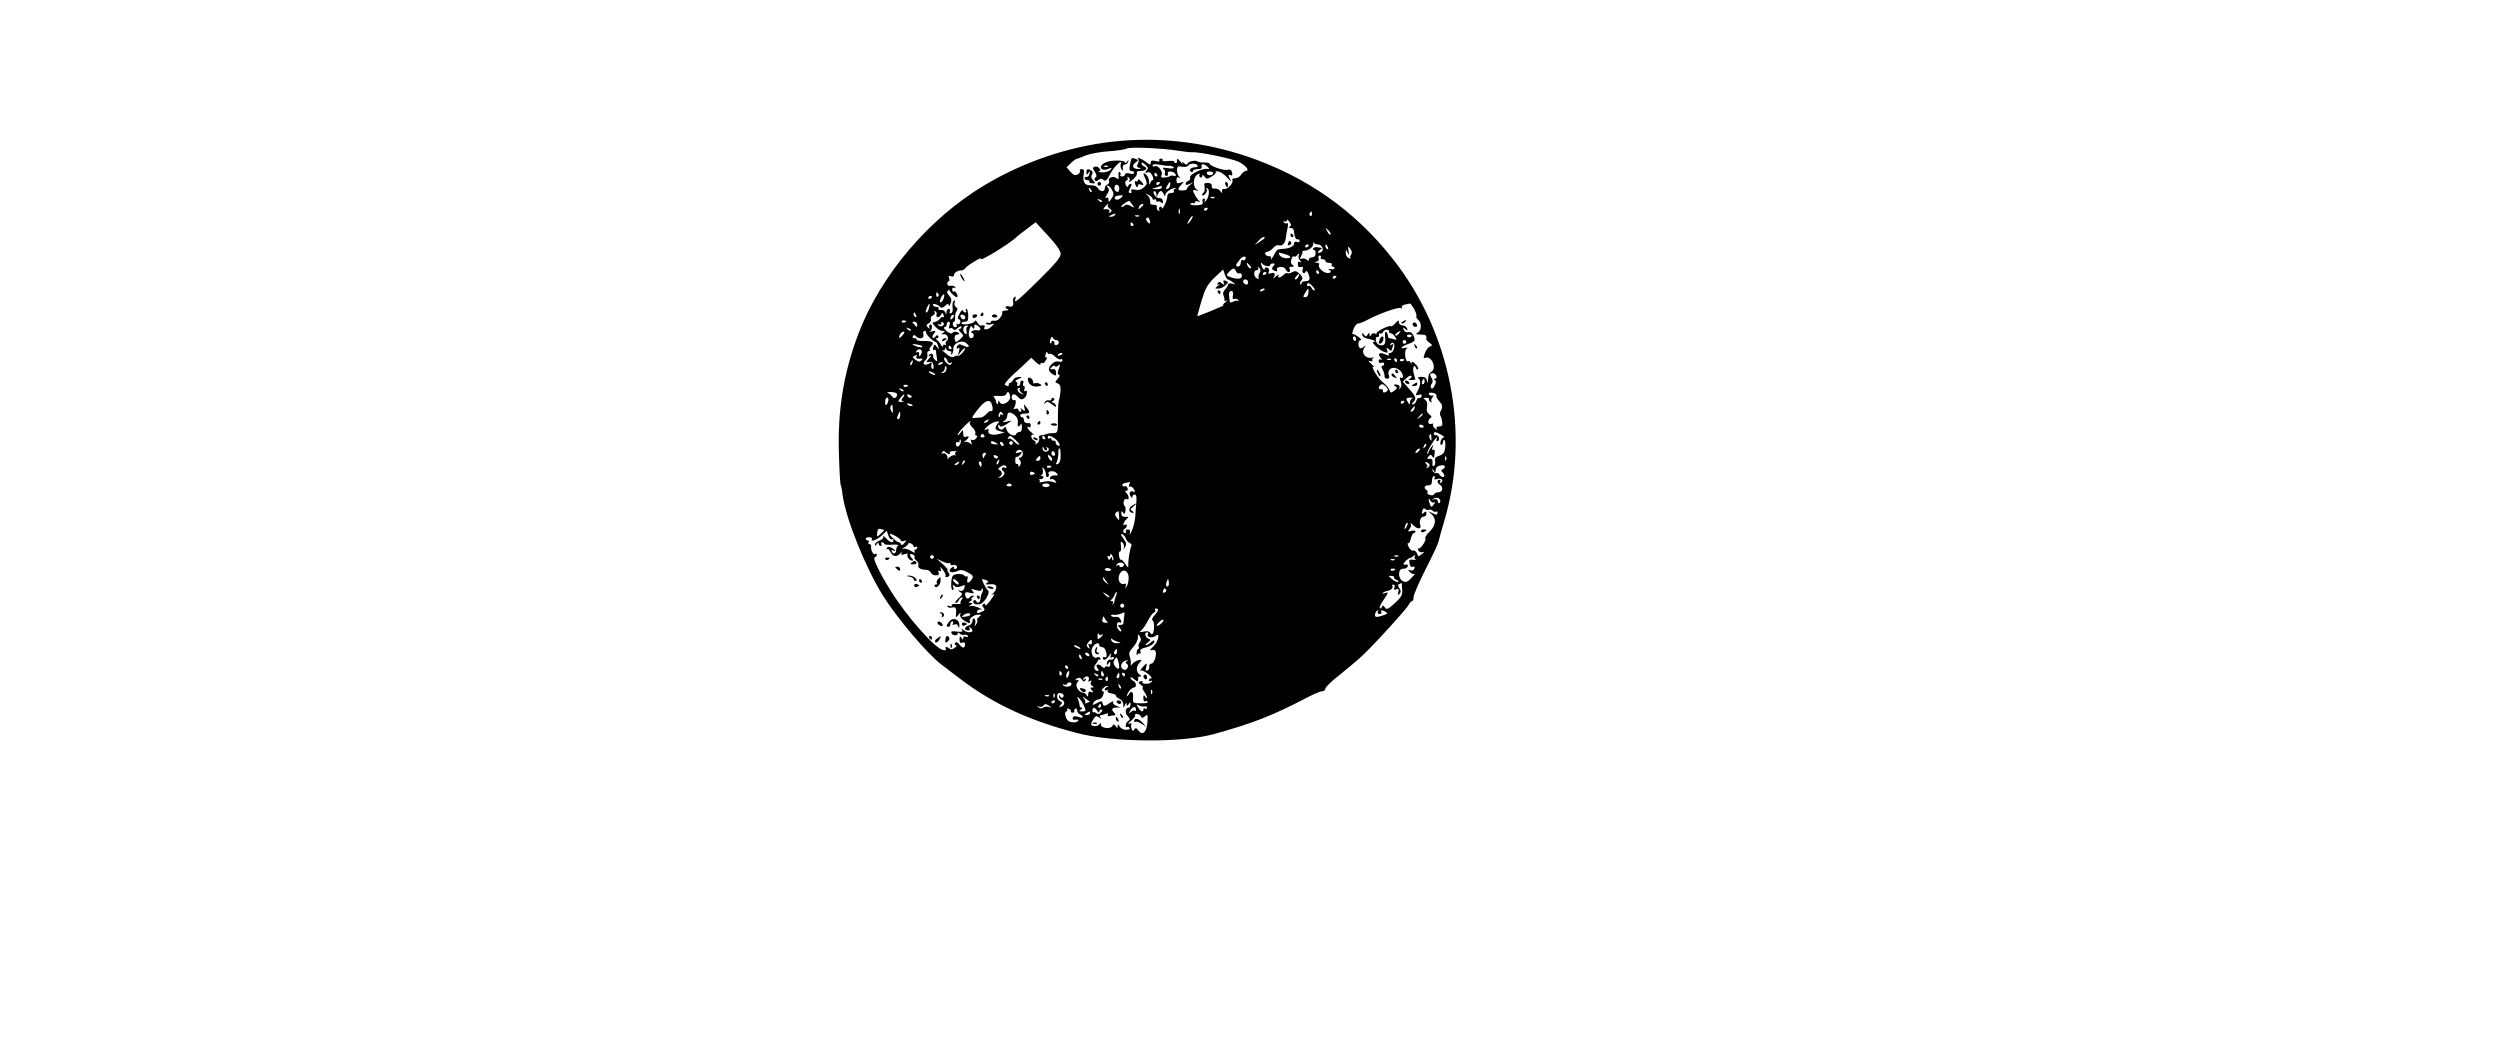<?xml version="1.0" standalone="no"?>
<!DOCTYPE svg PUBLIC "-//W3C//DTD SVG 20010904//EN"
 "http://www.w3.org/TR/2001/REC-SVG-20010904/DTD/svg10.dtd">
<svg version="1.0" xmlns="http://www.w3.org/2000/svg"
 width="1360pt" height="567pt" viewBox="0 0 1360 567"
 preserveAspectRatio="xMidYMid meet">

<g transform="translate(0,567) scale(0.1,-0.1)"
fill="#000000" stroke="none">
<path d="M6050 4899 c-240 -27 -483 -110 -695 -237 -303 -181 -564 -489 -685
-807 -81 -212 -115 -423 -106 -663 2 -83 7 -155 9 -160 3 -4 8 -29 11 -57 19
-131 123 -390 219 -545 75 -120 243 -319 318 -375 14 -11 60 -46 101 -77 182
-138 376 -228 638 -296 194 -51 570 -54 745 -5 207 57 316 99 511 201 34 18
69 32 78 32 9 0 16 6 16 14 0 8 37 44 83 79 45 36 100 83 122 104 69 65 240
254 249 274 5 10 13 19 18 19 4 0 8 10 8 23 0 12 30 81 66 152 37 72 68 139
70 150 2 11 15 58 29 105 146 483 38 1033 -281 1435 -207 262 -471 446 -790
554 -239 80 -490 108 -734 80z m360 -49 c30 -5 64 -9 75 -8 40 2 215 -34 253
-52 39 -19 63 -50 39 -50 -7 0 -18 -9 -25 -20 -7 -11 -21 -20 -33 -20 -11 0
-18 -4 -15 -8 9 -14 -24 -53 -42 -50 -11 2 -16 -3 -14 -12 2 -13 0 -12 -10 1
-7 9 -21 15 -31 13 -11 -1 -17 3 -15 13 2 10 -5 17 -20 18 -20 1 -23 -2 -19
-22 2 -13 0 -26 -4 -29 -5 -3 -9 -10 -9 -15 0 -6 7 -3 16 5 8 9 12 21 8 27 -5
8 -3 9 5 4 14 -8 7 -53 -11 -70 -8 -7 -9 -6 -4 3 4 6 2 12 -5 12 -6 0 -9 -8
-7 -17 4 -15 -2 -18 -34 -20 -21 0 -35 3 -32 8 3 5 10 7 15 4 5 -4 9 -2 9 4 0
6 8 8 18 5 10 -4 13 -3 6 3 -11 8 -34 47 -34 57 0 3 8 3 18 0 14 -5 15 -4 2 5
-22 15 -20 66 3 81 10 6 16 7 13 1 -4 -5 -2 -12 4 -16 5 -3 10 0 10 7 1 9 4 8
13 -3 11 -14 14 -14 39 1 16 9 25 20 21 24 -4 3 3 5 15 3 12 -2 33 -16 48 -33
22 -25 24 -26 14 -5 -10 20 -10 23 3 18 11 -4 13 0 9 15 -3 14 -11 18 -25 14
-21 -5 -97 21 -97 34 0 4 -12 6 -27 6 -16 -1 -33 2 -39 6 -13 9 -54 -1 -54
-14 0 -6 -8 -4 -17 3 -14 12 -16 12 -9 -1 4 -8 -1 -4 -12 10 -15 18 -20 20
-19 8 1 -9 -2 -16 -8 -15 -5 1 -9 5 -8 9 1 3 -13 4 -33 2 -19 -2 -33 -1 -30 4
3 5 -1 9 -9 9 -8 0 -11 -5 -8 -10 4 -6 -4 -7 -21 -3 -20 5 -26 3 -26 -10 0
-13 -4 -12 -26 5 -24 19 -57 30 -41 15 3 -4 2 -15 -3 -25 -8 -13 -6 -19 8 -22
13 -4 12 -5 -5 -6 -30 -1 -39 17 -17 34 18 13 18 14 1 21 -22 8 -23 7 -30 -33
-5 -25 -3 -33 8 -33 8 0 15 -5 15 -10 0 -6 -11 -8 -25 -4 -15 4 -25 2 -25 -5
0 -6 -7 -11 -16 -11 -8 0 -13 4 -9 9 3 5 1 12 -4 15 -5 4 -8 -5 -6 -19 2 -20
0 -23 -11 -14 -18 14 -48 3 -41 -15 3 -8 -1 -17 -9 -20 -8 -3 -14 -12 -14 -21
0 -20 -27 -19 -38 2 -6 10 -21 16 -40 15 -33 -1 -44 19 -36 64 3 17 0 24 -11
24 -9 0 -14 -4 -10 -9 3 -6 -3 -14 -12 -20 -14 -7 -23 -4 -40 15 l-21 24 23
22 c13 13 28 23 32 24 4 0 26 8 48 18 22 9 78 20 125 23 47 3 92 10 100 15 17
10 196 2 280 -12z m-173 -108 c-10 -13 -9 -15 4 -10 11 4 20 -1 28 -18 6 -13
6 -24 2 -24 -5 0 -12 -8 -14 -17 -3 -12 -5 -9 -6 8 0 15 -8 32 -16 39 -18 15
-19 9 -3 -25 10 -22 8 -28 -9 -44 -14 -13 -29 -17 -48 -13 -19 3 -26 1 -21 -7
4 -6 2 -11 -3 -11 -14 0 -14 6 -1 31 7 11 7 19 1 19 -5 0 -11 -6 -14 -12 -3
-9 -7 -6 -13 6 -5 13 -3 21 4 24 7 2 9 9 6 14 -4 7 -2 8 5 4 6 -4 9 -12 6 -17
-11 -16 4 -10 25 11 12 12 18 25 15 30 -4 6 5 10 19 10 29 0 43 15 21 24 -8 3
-15 11 -15 17 0 7 8 5 20 -6 16 -15 18 -21 7 -33z m125 26 c10 0 20 -4 23 -9
4 -5 -9 -7 -32 -4 -25 4 -33 3 -24 -4 8 -5 11 -15 8 -23 -3 -8 1 -15 8 -15 7
0 11 6 8 13 -3 8 3 12 16 11 11 -1 23 -8 26 -15 3 -9 0 -12 -9 -9 -8 3 -17 3
-21 -1 -3 -3 -17 -7 -30 -8 -19 -1 -22 2 -16 14 10 18 -22 58 -38 47 -6 -3
-11 -1 -11 5 0 7 12 9 38 4 20 -4 45 -7 54 -6z m153 2 c3 -5 -3 -10 -14 -10
-23 0 -36 -16 -21 -25 5 -3 10 -1 10 4 0 6 12 11 26 11 18 0 24 4 21 13 -7 18
15 17 32 0 11 -12 11 -14 0 -12 -29 5 -101 -31 -95 -47 3 -7 -2 -15 -10 -18
-8 -3 -14 -10 -14 -16 0 -8 7 -7 23 0 22 11 22 11 2 -5 -11 -9 -19 -19 -18
-23 1 -4 -10 -8 -23 -8 -28 -2 -31 8 -7 32 16 16 16 16 -5 10 -18 -6 -22 -3
-22 14 0 14 4 19 13 14 9 -6 9 -5 0 7 -7 8 -11 25 -10 36 1 18 6 21 28 16 15
-3 30 0 33 6 9 14 43 14 51 1z m85 -41 c0 -14 -29 -17 -34 -4 -3 9 2 13 15 12
10 -1 19 -4 19 -8z m-305 -9 c3 -5 1 -10 -4 -10 -6 0 -11 5 -11 10 0 6 2 10 4
10 3 0 8 -4 11 -10z m15 -44 c0 -3 -4 -8 -10 -11 -5 -3 -10 -1 -10 4 0 6 5 11
10 11 6 0 10 -2 10 -4z m56 -13 c-2 -9 -8 -19 -15 -21 -10 -3 -10 0 -2 17 14
25 20 27 17 4z m-278 -27 c-2 -10 -7 -13 -17 -7 -8 6 -11 16 -7 27 8 21 30 4
24 -20z m-38 0 c10 -20 10 -28 -4 -47 -13 -20 -16 -21 -16 -6 0 12 -4 16 -12
10 -7 -4 -6 4 4 19 12 19 14 28 5 37 -7 7 -7 11 -1 11 6 0 16 -11 24 -24z
m270 14 c0 -5 -12 -10 -27 -9 l-28 1 25 8 c14 4 26 8 28 9 1 1 2 -3 2 -9z
m-382 -25 c-3 -3 -9 2 -12 12 -6 14 -5 15 5 6 7 -7 10 -15 7 -18z m454 18 c-6
-2 -10 -9 -6 -14 3 -5 -4 -9 -15 -9 -14 0 -21 -6 -21 -19 0 -10 -7 -32 -15
-47 -8 -16 -15 -23 -15 -16 0 7 -5 10 -10 7 -6 -4 -7 -11 -4 -17 5 -7 2 -8 -5
-4 -7 5 -10 14 -8 20 3 8 -4 12 -17 12 -15 -1 -21 5 -19 18 1 11 -6 26 -15 34
-15 11 -14 12 6 2 12 -6 22 -15 22 -21 0 -6 5 -7 10 -4 6 3 10 1 10 -6 0 -7 3
-9 7 -6 3 4 12 2 19 -4 9 -7 12 -6 10 8 -2 10 -10 17 -19 15 -9 -1 -21 7 -27
18 -7 13 -7 20 0 20 5 0 10 -8 11 -17 0 -17 1 -17 8 0 4 10 11 18 16 18 5 0
12 -8 16 -18 6 -13 8 -14 8 -3 1 14 34 37 56 38 6 0 4 -2 -3 -5z m-294 -50
c-9 -8 -21 -12 -27 -8 -16 9 -6 20 20 22 20 2 21 1 7 -14z m509 1 c-3 -3 -12
-4 -19 -1 -8 3 -5 6 6 6 11 1 17 -2 13 -5z m-612 -22 c-3 -3 -11 0 -18 7 -9
10 -8 11 6 5 10 -3 15 -9 12 -12z m165 -16 c14 -18 14 -19 -8 -7 -18 10 -27
10 -38 0 -8 -6 -14 -7 -14 -2 0 8 44 36 45 29 1 0 7 -10 15 -20z m-133 -3 c-4
-3 1 -11 10 -18 13 -9 13 -14 3 -20 -9 -5 -11 -4 -6 3 7 11 -6 17 -28 13 -5
-1 -4 5 4 13 7 9 15 16 18 16 3 0 2 -3 -1 -7z m193 3 c0 -2 -7 -9 -15 -16 -13
-11 -14 -10 -9 4 5 14 24 23 24 12z m197 -48 c-3 -7 -5 -2 -5 12 0 14 2 19 5
13 2 -7 2 -19 0 -25z m153 28 c0 -3 -4 -8 -10 -11 -5 -3 -10 -1 -10 4 0 6 5
11 10 11 6 0 10 -2 10 -4z m567 -31 c0 -8 -4 -12 -9 -9 -5 3 -6 10 -3 15 9 13
12 11 12 -6z m-1072 -5 c-3 -5 -14 -10 -23 -9 -14 0 -13 2 3 9 27 11 27 11 20
0z m132 -6 c-3 -3 -12 -4 -19 -1 -8 3 -5 6 6 6 11 1 17 -2 13 -5z m279 -26
c-9 -12 -16 -19 -16 -15 0 11 24 47 28 42 2 -2 -3 -14 -12 -27z m-220 -4 c2
-12 -1 -13 -12 -3 -7 6 -11 16 -8 21 7 11 17 3 20 -18z m761 -26 c-8 -5 -7 -8
4 -8 9 0 16 -6 17 -12 3 -34 11 -53 21 -50 6 1 11 -3 11 -9 0 -6 -7 -9 -15 -5
-9 3 -15 0 -15 -8 0 -16 -25 -28 -62 -30 -31 -2 -30 -1 -52 -41 -10 -16 -15
-23 -12 -14 3 11 -1 16 -11 15 -9 0 -18 5 -20 12 -3 6 2 12 10 12 7 0 22 9 32
20 10 12 24 19 30 16 20 -7 37 10 40 40 2 16 6 42 10 57 3 17 2 26 -4 23 -5
-4 -13 -1 -17 5 -4 8 -3 9 4 5 7 -4 12 -2 12 5 0 7 6 4 14 -7 11 -14 11 -21 3
-26z m-1247 -149 c0 -19 -27 -52 -118 -142 -116 -114 -140 -134 -128 -101 3 9
2 12 -4 9 -6 -4 -10 -12 -9 -18 4 -30 -2 -39 -21 -34 -22 6 -28 -8 -7 -16 6
-3 2 -6 -11 -6 -12 -1 -21 -4 -20 -8 5 -19 -23 -52 -42 -48 -11 2 -20 -1 -20
-7 0 -5 -7 -7 -16 -4 -9 3 -12 2 -9 -5 4 -5 16 -7 27 -3 19 6 20 5 1 -13 -17
-19 -49 -20 -37 -2 5 8 -3 11 -23 8 -3 0 -11 7 -16 16 -7 13 -11 14 -17 5 -8
-13 -70 -21 -70 -8 0 4 9 8 19 8 15 0 19 7 18 35 -1 19 -5 35 -10 35 -4 0 -5
-4 -2 -10 3 -5 2 -10 -4 -10 -5 0 -11 5 -13 11 -2 6 -10 -2 -18 -17 -11 -20
-12 -28 -3 -31 7 -2 9 -11 6 -19 -3 -7 -10 -11 -16 -7 -6 3 -7 1 -3 -5 4 -7 1
-12 -7 -12 -7 0 -14 7 -14 15 0 8 3 15 7 15 4 0 6 10 6 23 -1 12 2 28 8 35 7
9 6 16 -4 22 -7 4 -10 15 -7 25 4 10 3 14 -4 9 -6 -3 -9 -19 -7 -35 3 -17 -1
-30 -8 -33 -8 -3 -11 1 -7 10 3 7 0 14 -6 14 -6 0 -11 -8 -12 -17 0 -16 -1
-16 -7 -2 -4 9 -15 15 -25 13 -9 -1 -15 2 -11 7 3 5 -2 9 -10 9 -8 0 -17 4
-20 9 -8 13 22 7 36 -7 9 -9 16 -8 30 5 14 13 18 13 19 2 0 -8 5 -3 10 10 7
18 5 28 -8 43 -12 14 -14 21 -5 28 7 6 10 7 7 4 -5 -7 36 -47 42 -40 7 7 -9
36 -18 30 -5 -3 -9 2 -9 11 0 10 5 13 12 9 6 -4 8 -3 4 4 -3 6 -15 9 -25 7
-10 -2 -18 3 -18 11 0 8 4 14 8 14 5 0 5 8 2 17 -5 12 -2 15 10 10 11 -4 17
-1 17 8 0 12 23 26 43 24 5 0 14 6 20 14 16 18 93 64 83 49 -13 -22 167 89
194 119 3 3 27 22 54 42 l50 38 67 -73 c46 -49 68 -81 69 -99z m395 161 c3 -5
1 -10 -4 -10 -6 0 -11 5 -11 10 0 6 2 10 4 10 3 0 8 -4 11 -10z m1073 -56 c-4
-3 -12 5 -18 18 -12 22 -12 22 6 6 10 -10 15 -20 12 -24z m-358 -18 c0 -2 -12
-12 -27 -21 l-28 -18 19 21 c17 20 36 29 36 18z m290 -36 c22 0 35 -30 18 -41
-7 -4 -15 -6 -17 -3 -3 3 1 9 9 14 8 6 13 10 10 11 -3 0 -13 2 -22 4 -10 2
-20 -1 -24 -6 -3 -5 -1 -9 5 -9 5 0 9 -9 8 -20 -1 -12 -8 -20 -19 -20 -10 0
-18 -5 -18 -12 0 -9 -3 -9 -11 -1 -6 6 -18 9 -26 6 -13 -5 -13 -2 -5 14 6 11
9 22 7 25 -2 2 5 4 16 5 23 2 47 24 43 41 -1 7 0 8 3 2 2 -5 13 -10 23 -10z
m-50 -4 c0 -3 -4 -8 -10 -11 -5 -3 -10 -1 -10 4 0 6 5 11 10 11 6 0 10 -2 10
-4z m104 -12 c3 -8 2 -12 -4 -9 -6 3 -10 10 -10 16 0 14 7 11 14 -7z m126 -39
c-5 -7 -7 -15 -3 -19 4 -4 0 -4 -10 0 -9 3 -17 16 -16 28 0 21 1 21 10 1 8
-17 9 -15 5 10 -4 27 -3 28 10 11 9 -13 10 -23 4 -31z m-352 0 c29 -10 28 -20
-2 -20 -13 0 -29 7 -35 17 -11 17 -8 17 37 3z m67 -5 c-4 -6 -1 -18 7 -27 9
-12 9 -15 1 -9 -12 6 -14 2 -12 -21 0 -5 7 -7 16 -5 11 2 14 -1 10 -12 -3 -8
-2 -18 3 -21 4 -3 10 1 13 7 3 8 9 3 15 -12 12 -30 7 -40 -19 -40 -10 0 -19
-5 -19 -12 0 -6 -3 -8 -6 -5 -4 4 -1 13 5 21 10 12 8 19 -9 36 -17 17 -24 18
-41 9 -11 -6 -23 -8 -26 -5 -3 3 -12 -1 -20 -9 -18 -18 -37 -20 -27 -2 4 6 -3
3 -17 -8 -13 -11 -18 -13 -11 -4 14 19 6 30 -16 22 -11 -5 -14 -2 -9 9 3 10 0
19 -9 22 -8 3 -14 0 -14 -7 0 -8 -4 -6 -10 3 -12 18 -14 40 -2 25 9 -13 42
-18 42 -7 0 5 7 9 15 9 11 0 12 -4 5 -11 -14 -14 -13 -23 6 -30 11 -4 15 -2
11 7 -3 8 4 14 18 15 13 1 26 -5 29 -13 3 -8 10 -15 17 -15 6 0 9 7 5 15 -3 8
-2 14 2 14 19 -3 26 2 13 10 -8 5 -11 16 -6 30 3 12 10 19 15 16 5 -3 11 -1
15 5 3 5 8 10 11 10 3 0 2 -5 -1 -10z m-291 -21 c-3 -5 -10 -7 -15 -4 -5 4 -9
-3 -9 -14 0 -12 -7 -21 -16 -21 -16 0 -12 12 14 42 15 18 37 15 26 -3z m411
11 c-3 -5 1 -10 9 -10 9 0 16 -4 16 -10 0 -5 9 -10 21 -10 11 0 17 -4 14 -10
-3 -5 -1 -10 4 -10 6 0 11 -4 11 -9 0 -5 -10 -7 -22 -5 -13 2 -17 2 -10 -2 19
-9 14 -21 -9 -19 -23 2 -52 33 -43 46 3 5 -3 10 -13 10 -16 1 -16 2 -1 6 10 2
15 10 11 19 -3 8 0 14 7 14 6 0 8 -4 5 -10z m-385 -45 c7 -9 8 -15 2 -15 -5 0
-12 7 -16 15 -3 8 -4 15 -2 15 2 0 9 -7 16 -15z m51 -43 c-6 -10 -7 -22 -3
-26 3 -4 0 -4 -9 -1 -20 7 -22 45 -3 45 9 0 12 5 8 13 -5 9 -4 9 5 1 10 -9 10
-17 2 -32z m-127 12 c3 -9 12 -14 19 -11 7 3 13 -3 13 -14 0 -19 -29 -20 -69
-4 -17 7 -17 9 -1 26 21 23 30 24 38 3z m-45 -44 c4 0 16 -7 27 -15 18 -14 18
-14 -3 -8 -13 3 -23 1 -23 -5 0 -6 -7 -18 -16 -27 -10 -10 -13 -22 -8 -33 4
-9 6 -21 5 -25 -1 -5 4 -6 11 -2 7 4 4 -1 -6 -9 -11 -9 -16 -16 -10 -17 7 0
-134 -59 -143 -59 -1 0 10 37 23 83 21 69 32 89 71 127 l47 44 9 -27 c5 -15
12 -27 16 -27z m496 40 c3 -5 1 -10 -4 -10 -6 0 -11 5 -11 10 0 6 2 10 4 10 3
0 8 -4 11 -10z m-285 -4 c0 -3 -4 -8 -10 -11 -5 -3 -10 -1 -10 4 0 6 5 11 10
11 6 0 10 -2 10 -4z m174 -21 c-4 -8 -11 -15 -16 -15 -6 0 -5 6 2 15 7 8 14
15 16 15 2 0 1 -7 -2 -15z m206 1 c0 -3 -4 -8 -10 -11 -5 -3 -10 -1 -10 4 0 6
5 11 10 11 6 0 10 -2 10 -4z m-480 -32 c0 -9 -5 -14 -12 -12 -18 6 -21 28 -4
28 9 0 16 -7 16 -16z m353 -24 c9 -11 12 -20 7 -20 -6 0 -13 7 -16 15 -4 8
-10 12 -15 9 -5 -3 -9 0 -9 5 0 17 14 13 33 -9z m-263 -14 c0 -2 -7 -7 -16
-10 -8 -3 -12 -2 -9 4 6 10 25 14 25 6z m238 -19 c-1 -13 -8 -24 -15 -24 -16
0 -16 2 -1 27 16 26 18 25 16 -3z m-411 -14 c-3 -17 -1 -23 9 -19 7 3 16 0 20
-7 4 -7 4 -9 -1 -5 -4 4 -16 3 -26 -3 -14 -7 -19 -6 -20 3 0 7 -2 22 -3 34 -1
12 3 21 12 21 9 0 12 -8 9 -24z m-1602 8 c3 -5 2 -12 -3 -15 -5 -3 -9 1 -9 9
0 17 3 19 12 6z m31 -16 c-1 -8 -7 -20 -13 -26 -13 -13 -13 7 0 29 11 16 16
15 13 -3z m-66 1 c0 -3 -4 -8 -10 -11 -5 -3 -10 -1 -10 4 0 6 5 11 10 11 6 0
10 -2 10 -4z m-17 -64 c-3 -12 -9 -22 -14 -22 -5 0 -3 11 3 25 13 30 20 28 11
-3z m2640 -3 c9 -17 15 -34 12 -39 -3 -4 2 -13 10 -20 20 -17 19 -57 -2 -69
-15 -9 -12 -10 15 -11 28 0 34 -4 31 -26 0 -3 8 -12 18 -19 17 -13 17 -14 1
-20 -9 -4 -21 -20 -27 -37 -9 -26 -8 -29 5 -24 20 8 43 -20 44 -50 0 -12 -7
-24 -15 -28 -9 -3 -16 -19 -16 -38 -1 -24 -3 -27 -6 -10 -3 16 -11 22 -31 22
-15 0 -22 -4 -16 -8 15 -9 12 -40 -5 -71 -12 -22 -12 -24 7 -19 15 4 19 2 15
-8 -3 -8 -9 -12 -13 -9 -5 3 -11 -4 -15 -15 -3 -11 -11 -20 -18 -20 -8 0 -8 3
1 12 19 19 15 31 -23 73 l-34 39 20 19 c11 11 23 16 27 12 3 -3 0 -10 -8 -15
-11 -7 -9 -9 8 -7 12 0 22 1 22 2 0 0 -4 15 -9 32 -9 31 2 58 12 31 2 -7 8
-10 11 -6 4 3 -2 16 -13 27 -13 13 -21 16 -22 9 0 -10 -2 -10 -6 0 -2 6 -8 10
-13 7 -15 -9 -23 57 -9 67 10 7 8 8 -9 5 -33 -8 -17 10 22 23 19 6 33 16 32
23 -7 31 -19 44 -35 40 -11 -3 -21 2 -25 13 -5 14 -4 15 9 4 13 -11 14 -10 9
4 -3 9 -15 16 -25 16 -11 0 -19 7 -19 17 0 13 -3 12 -19 -5 -10 -12 -20 -19
-23 -17 -9 9 -88 -31 -80 -40 4 -5 1 -5 -7 0 -8 4 -17 2 -22 -6 -7 -12 -9 -11
-9 1 0 13 -1 13 -10 0 -9 -13 -11 -13 -20 0 -6 9 -10 10 -10 3 0 -14 12 -23
41 -28 24 -5 39 -15 21 -15 -17 0 34 -47 59 -55 18 -6 21 -4 15 10 -5 15 -4
16 9 5 8 -7 15 -10 15 -7 0 3 3 13 7 23 5 13 3 15 -7 9 -9 -6 -11 -4 -5 4 4 7
11 9 16 4 12 -12 -1 -53 -18 -53 -8 0 -11 -5 -8 -10 4 -6 -5 -5 -19 2 -32 14
-44 5 -25 -19 9 -11 10 -14 2 -9 -8 4 -13 1 -13 -8 0 -10 6 -13 15 -10 8 4 15
1 15 -5 0 -6 -5 -11 -10 -11 -7 0 -6 -8 2 -22 7 -13 11 -29 10 -35 -2 -7 5
-13 14 -13 10 0 14 5 10 15 -15 41 29 60 62 27 18 -18 19 -47 1 -36 -5 3 -5
-4 0 -19 6 -15 6 -29 -1 -38 -8 -12 -9 -11 -5 1 3 11 -2 16 -16 18 -18 1 -19
-1 -7 -9 13 -8 12 -12 -5 -24 -18 -14 -20 -14 -26 3 -4 11 -20 29 -36 42 -28
22 -72 95 -50 84 7 -3 1 4 -13 16 -18 16 -20 20 -7 16 10 -3 16 -2 12 3 -3 5
1 12 7 15 7 3 2 3 -12 0 -33 -6 -58 29 -38 54 11 15 11 15 -3 5 -9 -7 -19 -10
-22 -6 -12 11 -8 43 5 43 7 0 1 8 -12 17 -14 10 -28 17 -32 16 -3 -1 -1 11 5
27 6 17 18 30 25 30 8 0 31 9 51 20 64 34 170 72 182 64 7 -4 9 -3 5 4 -3 6 3
12 16 15 13 2 25 5 28 6 3 0 13 -13 23 -30z m-2598 -29 c-3 -5 -1 -11 4 -15 5
-3 14 2 19 11 8 15 10 15 15 0 4 -10 3 -14 -2 -11 -6 3 -13 -1 -18 -9 -4 -7
-16 -15 -26 -17 -18 -4 -18 -5 1 -26 11 -13 28 -23 38 -23 16 0 17 -2 4 -11
-13 -8 -12 -9 4 -7 20 3 32 -27 15 -38 -5 -3 -6 -10 -3 -16 4 -7 2 -8 -4 -4
-7 4 -12 1 -12 -6 0 -7 -6 -4 -12 7 -6 11 -16 23 -22 27 -7 5 -7 8 2 8 7 0 10
5 6 11 -4 8 -9 7 -15 -2 -4 -7 -11 -10 -15 -6 -4 3 -1 14 7 23 12 15 11 16
-11 11 -14 -4 -19 -4 -12 -1 6 3 12 15 12 25 0 11 -5 17 -10 14 -6 -4 -7 -12
-4 -18 4 -7 1 -7 -7 1 -12 11 -11 15 3 23 9 5 15 16 12 23 -3 7 2 16 11 20 9
3 13 11 9 17 -4 8 -3 9 5 5 6 -4 9 -11 6 -16z m-111 -6 c3 -8 2 -12 -4 -9 -6
3 -10 10 -10 16 0 14 7 11 14 -7z m198 -16 c-7 -7 -12 -8 -12 -2 0 14 12 26
19 19 2 -3 -1 -11 -7 -17z m69 7 c1 -17 -18 -17 -25 0 -4 11 -1 15 10 13 8 -2
15 -7 15 -13z m-321 -21 c0 -8 -19 -13 -24 -6 -3 5 1 9 9 9 8 0 15 -2 15 -3z
m60 -21 c0 -10 -4 -14 -8 -8 -4 6 -11 13 -16 18 -5 4 -2 7 7 7 10 0 17 -8 17
-17z m144 8 c3 -5 -1 -11 -9 -15 -8 -3 -17 0 -21 6 -4 7 -3 8 4 4 7 -4 12 -2
12 3 0 13 7 14 14 2z m31 -12 c-5 -14 -3 -19 3 -15 6 3 14 1 17 -4 5 -8 13 -6
26 6 11 10 19 12 19 6 0 -7 -5 -12 -11 -12 -6 0 -3 -7 5 -16 9 -8 16 -17 16
-19 0 -7 -31 -35 -39 -35 -4 0 -7 9 -8 20 -1 12 4 20 14 20 9 0 13 3 9 8 -10
10 -30 10 -37 -1 -3 -4 -17 1 -30 12 -13 11 -18 20 -11 21 6 0 12 7 12 15 0 8
5 15 11 15 6 0 8 -9 4 -21z m168 -22 c-3 -4 -11 -6 -17 -4 -7 3 -19 1 -27 -4
-8 -5 -9 -9 -3 -9 6 0 11 -7 11 -15 0 -8 -6 -15 -14 -15 -14 0 -17 27 -7 55 5
13 8 14 15 3 7 -10 9 -9 9 5 0 14 3 15 19 5 11 -7 17 -16 14 -21z m-69 17 c-7
-3 -9 -14 -6 -26 3 -14 1 -19 -6 -14 -19 11 -14 46 6 45 9 0 12 -3 6 -5z
m-309 -22 c-3 -3 -11 0 -18 7 -9 10 -8 11 6 5 10 -3 15 -9 12 -12z m2602 -6
c-1 -6 3 -10 9 -9 5 1 16 -8 23 -19 11 -18 11 -20 -4 -14 -9 3 -21 6 -26 6 -5
0 -9 6 -9 14 0 8 -4 17 -10 21 -5 3 -7 -8 -5 -29 5 -38 -5 -51 -33 -42 -19 6
-25 46 -7 43 5 -1 9 4 7 11 -1 8 2 11 7 8 5 -3 11 0 14 7 6 16 37 18 34 3z
m-2651 -24 c-14 -14 -17 -14 -14 -2 3 17 20 31 27 24 3 -2 -3 -12 -13 -22z
m132 19 c-3 -9 40 -51 52 -51 4 0 10 -10 13 -22 6 -21 5 -22 -7 -5 -13 17 -14
16 -19 -3 -3 -11 -1 -18 4 -14 5 3 9 2 10 -3 0 -4 3 -21 5 -36 4 -25 3 -27 -9
-15 -8 7 -13 16 -11 20 2 4 0 9 -5 12 -5 4 -13 1 -17 -5 -5 -8 -3 -9 7 -4 8 5
5 -2 -6 -14 -20 -23 -20 -23 0 -20 15 3 21 -2 23 -20 2 -14 0 -21 -7 -17 -5 4
-7 14 -4 22 5 14 3 15 -15 5 -24 -13 -38 1 -18 19 8 6 13 20 11 31 -2 10 1 19
7 19 6 0 9 3 5 6 -3 4 1 13 9 22 20 19 6 28 -45 27 -22 0 -37 3 -35 7 3 5 -2
8 -11 8 -9 0 -13 5 -9 11 4 8 9 8 17 0 19 -19 46 -13 40 9 -3 11 0 20 6 20 6
0 10 -4 9 -9z m2572 -6 c-7 -9 -15 -13 -19 -10 -3 3 1 10 9 15 21 14 24 12 10
-5z m70 -9 c0 -11 -19 -15 -25 -6 -3 5 1 10 9 10 9 0 16 -2 16 -4z m-1934 -26
c8 0 14 -6 14 -13 0 -8 -7 -14 -15 -14 -8 0 -12 4 -9 8 2 4 0 10 -6 14 -5 3
-10 1 -10 -6 0 -7 -3 -10 -6 -6 -4 3 -3 14 1 24 5 12 9 14 12 6 3 -7 11 -13
19 -13z m1631 5 c0 -8 -4 -12 -9 -9 -4 3 -8 9 -8 15 0 5 4 9 8 9 5 0 9 -7 9
-15z m-2107 -38 c0 -5 -7 -6 -15 -3 -8 3 -21 9 -29 12 -7 3 -16 -2 -20 -11 -4
-11 -2 -14 6 -9 8 5 9 0 5 -17 l-6 -24 19 25 c11 14 20 20 20 14 0 -6 -9 -19
-20 -29 -11 -10 -20 -15 -20 -11 0 4 -8 2 -18 -3 -13 -7 -25 -3 -47 16 -17 14
-24 22 -17 19 6 -4 12 -1 13 6 0 10 2 10 6 1 2 -7 11 -13 19 -13 9 0 12 -5 8
-12 -4 -6 -3 -8 3 -5 6 4 10 17 9 29 -2 29 40 50 67 34 9 -6 17 -15 17 -19z
m2380 23 c0 -5 -4 -10 -10 -10 -5 0 -10 5 -10 10 0 6 5 10 10 10 6 0 10 -4 10
-10z m-2634 -23 c10 -10 -17 -8 -41 3 -17 8 -16 9 7 7 15 -2 30 -6 34 -10z
m159 -7 c3 -5 1 -10 -4 -10 -6 0 -11 5 -11 10 0 6 2 10 4 10 3 0 8 -4 11 -10z
m-161 -18 c2 -4 1 -14 -5 -22 -7 -12 -9 -12 -9 3 0 11 -4 15 -12 11 -7 -4 -8
-3 -4 4 8 14 23 16 30 4z m696 -17 c5 3 19 -4 30 -15 11 -11 25 -18 30 -15 6
4 10 1 10 -6 0 -6 -8 -9 -20 -6 -13 3 -28 -2 -40 -15 -21 -23 -18 -38 8 -55
16 -9 18 -8 17 11 -1 14 -8 20 -20 18 -14 -3 -15 -1 -4 11 8 8 16 11 17 6 2
-6 10 -5 18 2 13 10 13 8 4 -17 -8 -21 -8 -30 0 -32 7 -3 5 -11 -6 -23 -16
-17 -16 -19 0 -25 13 -5 17 -16 15 -43 -2 -20 -5 -40 -8 -46 -3 -5 -6 -48 -6
-95 0 -84 0 -85 -25 -86 -14 -1 -28 -2 -32 -4 -12 -4 -27 -7 -39 -9 -6 0 -9
-7 -6 -15 3 -8 -2 -20 -11 -28 -9 -7 -13 -8 -9 -2 4 7 0 14 -8 18 -8 3 -15 13
-15 21 0 10 5 14 13 10 6 -3 2 2 -10 11 -21 15 -34 42 -15 30 5 -3 9 1 9 9 0
8 -3 14 -6 13 -20 -2 -31 4 -31 17 0 8 -4 15 -10 15 -5 0 -10 5 -10 10 0 6 11
10 25 10 29 0 31 7 8 35 -15 20 -15 20 -10 -3 5 -20 3 -22 -11 -10 -12 10 -14
10 -8 1 4 -7 2 -13 -3 -13 -6 0 -11 5 -11 11 0 6 -7 8 -16 5 -10 -4 -13 -2 -7
6 10 17 12 48 2 42 -12 -7 -22 17 -11 28 6 6 16 3 28 -10 15 -16 22 -18 35 -9
17 13 22 50 6 40 -6 -4 -8 0 -4 10 3 10 2 17 -3 17 -5 0 -7 7 -4 15 4 8 1 15
-5 15 -6 0 -11 -7 -11 -15 0 -8 -5 -15 -11 -15 -5 0 -8 4 -5 9 4 5 0 11 -6 14
-8 3 -3 9 12 15 24 10 24 11 3 11 -12 1 -26 -6 -31 -15 -5 -9 -13 -17 -18 -17
-5 -1 -8 -5 -6 -9 3 -10 -12 -10 -22 -1 -3 4 15 26 41 51 27 24 60 55 75 69
l28 27 25 -24 c14 -13 25 -18 25 -11 0 7 4 10 9 6 6 -3 15 4 21 16 7 12 8 19
2 15 -6 -4 -8 3 -4 16 3 12 7 17 10 10 2 -7 8 -10 12 -7z m70 1 c0 -2 -7 -7
-16 -10 -8 -3 -12 -2 -9 4 6 10 25 14 25 6z m-795 -16 c-6 -10 9 -15 30 -10 6
1 5 -4 -2 -10 -9 -10 -16 -9 -33 3 -15 11 -18 16 -8 20 19 8 20 8 13 -3z m186
-34 c8 5 9 3 5 -5 -6 -9 -13 -8 -27 5 -10 9 -16 21 -12 27 3 6 10 1 15 -12 5
-13 12 -19 19 -15z m2396 18 c-3 -3 -12 -4 -19 -1 -8 3 -5 6 6 6 11 1 17 -2
13 -5z m33 -4 c0 -5 -2 -10 -4 -10 -3 0 -8 5 -11 10 -3 6 -1 10 4 10 6 0 11
-4 11 -10z m40 4 c0 -8 -19 -13 -24 -6 -3 5 1 9 9 9 8 0 15 -2 15 -3z m-2677
-19 c-3 -9 -8 -14 -10 -11 -3 3 -2 9 2 15 9 16 15 13 8 -4z m167 1 c0 -2 -7
-7 -16 -10 -8 -3 -12 -2 -9 4 6 10 25 14 25 6z m17 -41 c-4 -8 -12 -15 -19
-14 -10 0 -10 2 0 6 6 2 12 12 12 21 0 8 3 13 6 9 4 -3 4 -13 1 -22z m-67 -15
c8 -5 11 -10 5 -10 -5 0 -17 5 -25 10 -8 5 -10 10 -5 10 6 0 17 -5 25 -10z
m2734 -15 c3 -8 0 -15 -7 -15 -8 0 -8 -3 -1 -8 7 -5 7 -14 -2 -30 -7 -15 -14
-20 -19 -12 -4 6 -2 16 4 23 6 8 6 18 1 27 -14 21 -12 30 4 30 8 0 16 -7 20
-15z m-64 -30 c0 -8 -4 -15 -10 -15 -5 0 -7 7 -4 15 4 8 8 15 10 15 2 0 4 -7
4 -15z m-2810 -21 c0 -8 -19 -13 -24 -6 -3 5 1 9 9 9 8 0 15 -2 15 -3z m2598
-6 c16 -16 15 -25 -3 -32 -8 -3 -14 0 -12 7 1 7 -4 11 -10 10 -14 -3 -17 9 -6
20 9 10 17 9 31 -5z m-2623 -26 c-3 -3 -11 0 -18 7 -9 10 -8 11 6 5 10 -3 15
-9 12 -12z m632 11 c-4 -3 1 -12 11 -20 15 -13 15 -13 -6 -3 -19 9 -23 30 -5
30 4 0 3 -3 0 -7z m-667 -29 c0 -19 -18 -26 -27 -11 -4 8 -15 16 -23 19 -8 3
0 6 18 5 19 0 32 -5 32 -13z m615 -13 c2 -27 -43 -51 -55 -31 -8 13 -10 13
-10 1 0 -8 -3 -12 -6 -8 -3 3 -6 9 -6 14 0 4 -4 13 -9 20 -8 8 -1 11 25 9 24
-2 37 2 41 12 7 18 18 8 20 -17z m2319 8 c-3 -5 4 -18 14 -30 20 -21 22 -34 9
-56 -5 -7 -5 -18 -1 -25 4 -6 8 -22 10 -35 2 -17 -3 -23 -17 -23 -14 0 -18 -4
-13 -12 5 -9 3 -9 -9 1 -9 7 -14 17 -11 22 3 5 -2 6 -10 3 -19 -7 -22 21 -4
32 8 5 6 11 -7 20 -12 9 -16 21 -12 41 3 17 0 31 -10 38 -12 9 -11 11 6 11 11
0 18 -4 15 -7 -2 -4 1 -11 8 -15 7 -4 10 -4 6 1 -4 4 -3 14 4 22 9 11 8 13 -2
11 -7 -2 -14 2 -17 8 -2 7 5 10 21 7 14 -3 23 -9 20 -14z m-2903 -13 c-9 -11
-9 -15 1 -19 7 -3 3 -4 -8 -4 -21 1 -21 2 -5 23 9 12 18 20 20 18 2 -2 -1 -10
-8 -18z m49 9 c0 -12 -19 -12 -23 0 -4 9 -1 12 9 8 7 -3 14 -7 14 -8z m-128
-27 c-7 -27 -17 -29 -17 -4 0 13 5 23 11 23 6 0 9 -9 6 -19z m2851 15 c-7 -3
-13 -12 -13 -21 0 -15 -2 -15 -10 -2 -14 22 -12 26 13 27 12 0 16 -1 10 -4z
m-2289 -29 c9 -23 7 -46 -2 -40 -5 3 -16 -4 -25 -15 -9 -10 -22 -19 -29 -20
-7 0 -23 -2 -35 -3 -20 -2 -19 2 15 45 38 49 65 61 76 33z m2246 12 c0 -3 -4
-8 -10 -11 -5 -3 -10 -1 -10 4 0 6 5 11 10 11 6 0 10 -2 10 -4z m-2679 -24
c-7 -2 -18 1 -23 6 -8 8 -4 9 13 5 13 -4 18 -8 10 -11z m-104 -19 c1 -22 -1
-24 -8 -10 -6 9 -7 22 -4 27 9 14 10 13 12 -17z m2837 2 c-4 -8 -11 -15 -16
-15 -6 0 -5 6 2 15 7 8 14 15 16 15 2 0 1 -7 -2 -15z m-2797 -35 c-1 -11 -5
-20 -9 -20 -10 0 -10 4 -2 24 8 22 13 20 11 -4z m559 8 c4 -7 3 -8 -4 -4 -7 4
-12 2 -12 -5 0 -7 -3 -10 -6 -6 -6 5 3 27 11 27 2 0 7 -5 11 -12z m69 -11 c10
-10 15 -26 12 -37 -6 -22 8 -28 16 -7 3 6 6 0 6 -15 1 -18 -4 -28 -13 -28 -8
0 -16 -5 -18 -11 -6 -19 -45 -1 -52 24 -5 17 -8 19 -15 8 -10 -15 -31 -7 -31
12 0 8 2 9 8 1 5 -8 16 -5 37 8 l30 20 -30 -6 c-24 -5 -26 -4 -12 4 9 6 17 19
17 30 0 22 21 21 45 -3z m2215 9 c0 -2 -8 -10 -17 -17 -16 -13 -17 -12 -4 4
13 16 21 21 21 13z m-2365 -36 c-3 -5 -12 -10 -18 -10 -7 0 -6 4 3 10 19 12
23 12 15 0z m-99 -9 c-3 -4 4 -17 15 -27 11 -10 17 -24 15 -31 -3 -7 0 -13 6
-13 7 0 6 -5 -2 -15 -7 -8 -17 -12 -23 -8 -7 4 -8 0 -3 -12 5 -15 4 -16 -8 -6
-8 7 -21 10 -28 6 -7 -4 -5 0 5 8 21 17 22 28 2 21 -11 -4 -15 1 -15 17 -1 23
-1 23 -15 5 -8 -11 -15 -16 -15 -11 0 5 14 24 32 42 31 32 45 42 34 24z m158
1 c-6 -4 -13 -14 -17 -24 -4 -12 2 -18 21 -23 l27 -8 -27 -7 c-36 -11 -68 -2
-61 16 4 10 0 12 -13 7 -14 -5 -11 0 8 18 14 13 37 25 49 26 13 1 19 -1 13 -5z
m2310 -20 c3 -5 -1 -9 -9 -9 -8 0 -15 4 -15 9 0 4 4 8 9 8 6 0 12 -4 15 -8z
m96 -47 c14 -8 20 -14 14 -15 -14 0 -26 -40 -13 -40 5 0 9 7 9 16 0 8 4 13 8
10 4 -3 6 -21 4 -40 -3 -27 -10 -37 -32 -45 -22 -7 -27 -14 -23 -29 2 -11 0
-23 -6 -26 -7 -5 -10 1 -8 16 1 17 -3 23 -16 22 -14 -2 -15 1 -6 13 10 11 14
11 20 1 10 -14 10 -13 14 19 1 13 -2 20 -8 16 -7 -4 -8 1 -4 13 7 18 7 18 -8
0 -8 -11 -15 -24 -15 -30 0 -5 -3 -6 -6 -3 -6 6 43 87 53 87 2 0 1 -4 -2 -10
-3 -5 -1 -10 5 -10 6 0 10 8 8 18 -2 9 -10 16 -16 15 -7 -2 -12 2 -12 7 0 13
10 12 40 -5z m-2485 -5 c3 -5 -1 -10 -10 -10 -9 0 -13 5 -10 10 3 6 8 10 10
10 2 0 7 -4 10 -10z m2432 -12 c2 -17 0 -19 -7 -8 -5 8 -6 18 -4 22 8 12 10
10 11 -14z m-2261 -13 c15 -14 22 -25 17 -25 -5 0 -18 9 -28 20 -10 11 -22 17
-28 13 -6 -3 -7 -1 -3 5 10 16 11 16 42 -13z m159 15 c3 -5 1 -10 -4 -10 -6 0
-11 5 -11 10 0 6 2 10 4 10 3 0 8 -4 11 -10z m45 0 c25 -13 48 -52 26 -44 -9
3 -14 11 -13 17 1 7 -4 11 -10 10 -7 -2 -13 2 -13 8 0 5 -4 7 -10 4 -5 -3 -10
-1 -10 4 0 14 6 14 30 1z m-506 -34 c-8 -20 -24 -21 -24 0 0 8 5 12 10 9 6 -3
10 -1 10 6 0 7 2 10 5 7 3 -3 3 -13 -1 -22z m196 4 c12 -7 10 -9 -8 -7 -12 0
-22 5 -22 9 0 11 12 10 30 -2z m40 -11 c0 -6 -4 -7 -10 -4 -5 3 -10 11 -10 16
0 6 5 7 10 4 6 -3 10 -11 10 -16z m50 11 c0 -5 -4 -10 -10 -10 -5 0 -10 5 -10
10 0 6 5 10 10 10 6 0 10 -4 10 -10z m2241 -23 c-10 -9 -11 -8 -5 6 3 10 9 15
12 12 3 -3 0 -11 -7 -18z m-2060 -17 c6 0 7 5 3 12 -5 7 -3 8 5 3 9 -5 9 -11
3 -17 -12 -12 -32 -2 -31 15 0 9 2 9 6 0 2 -7 9 -13 14 -13z m-128 -26 c-3 -8
-10 -14 -15 -14 -7 0 -7 -4 0 -13 7 -8 7 -18 2 -27 -7 -11 -10 -12 -10 -2 0 7
-4 11 -9 8 -5 -3 -8 5 -8 19 0 14 3 23 7 20 4 -3 14 3 21 12 12 15 11 16 -9
11 -19 -5 -21 -4 -11 8 14 18 41 0 32 -22z m207 -3 c0 -26 -5 -41 -16 -45 -10
-4 -13 -2 -7 7 4 6 9 26 10 42 1 35 1 35 8 35 3 0 5 -18 5 -39z m1948 25 c-7
-8 -15 -12 -17 -11 -5 6 10 25 20 25 5 0 4 -6 -3 -14z m-2555 -16 c4 0 6 3 4
8 -3 4 7 8 21 8 15 1 21 -1 14 -3 -6 -3 -9 -10 -5 -16 3 -7 2 -9 -2 -4 -5 4
-18 -1 -29 -10 -12 -10 -18 -14 -14 -9 10 12 -11 38 -25 29 -6 -4 -7 -1 -2 6
5 9 10 10 18 2 6 -6 15 -11 20 -11z m577 -1 c0 -5 -4 -9 -10 -9 -5 0 -10 7
-10 16 0 8 5 12 10 9 6 -3 10 -10 10 -16z m-380 -4 c-5 -7 -9 -14 -7 -16 1 -2
0 -3 -2 -1 -11 7 -7 29 5 29 9 0 11 -4 4 -12z m70 -10 c0 -12 -19 -12 -23 0
-4 9 -1 12 9 8 7 -3 14 -7 14 -8z m293 -19 c-3 -4 -9 -2 -14 5 -13 22 -11 31
5 17 8 -7 12 -17 9 -22z m-63 11 c0 -8 -7 -14 -15 -14 -11 0 -12 4 -4 14 6 7
13 13 15 13 2 0 4 -6 4 -13z m2207 -9 c-3 -8 -6 -5 -6 6 -1 11 2 17 5 13 3 -3
4 -12 1 -19z m-2626 -21 c-10 -9 -11 -8 -5 6 3 10 9 15 12 12 3 -3 0 -11 -7
-18z m192 8 c-3 -9 -8 -14 -10 -11 -3 3 -2 9 2 15 9 16 15 13 8 -4z m-218 -5
c-3 -5 -12 -10 -18 -10 -7 0 -6 4 3 10 19 12 23 12 15 0z m125 -5 c0 -8 -2
-15 -4 -15 -2 0 -6 7 -10 15 -3 8 -1 15 4 15 6 0 10 -7 10 -15z m2437 -8 c-2
-6 -9 -12 -15 -13 -7 -1 -8 0 -2 3 8 3 7 9 -1 19 -10 12 -9 13 5 8 9 -4 15
-11 13 -17z m-2302 -7 c3 -6 -1 -7 -9 -4 -18 7 -22 -11 -6 -21 13 -8 -6 -35
-24 -34 -7 0 -6 2 2 6 6 2 12 11 12 18 0 7 -6 16 -12 18 -10 4 -9 8 2 16 19
13 27 14 35 1z m245 4 c0 -8 -19 -13 -24 -6 -3 5 1 9 9 9 8 0 15 -2 15 -3z
m2140 -3 c0 -5 -6 -12 -12 -14 -9 -4 -9 -8 -3 -14 16 -13 16 -33 0 -27 -8 4
-15 10 -15 14 0 4 -7 7 -16 6 -9 0 -19 6 -21 14 -4 13 -3 13 6 0 9 -13 11 -13
11 2 0 16 13 26 38 27 6 1 12 -3 12 -8z m-2170 -44 c0 -10 5 -15 10 -12 6 4 8
11 5 16 -11 16 26 22 41 7 13 -13 12 -15 -7 -14 -12 1 -24 -5 -27 -13 -2 -8 0
-11 6 -8 5 4 15 0 22 -8 11 -13 9 -14 -11 -7 -13 5 -36 6 -52 1 -15 -4 -25 -4
-22 1 3 4 2 10 -2 13 -5 2 -3 2 4 1 7 -2 15 1 18 6 4 6 0 10 -7 11 -9 0 -9 2
-2 5 7 3 10 15 7 27 -4 18 -3 19 6 7 6 -8 11 -23 11 -33z m-60 8 c0 -2 -6 -5
-13 -8 -8 -3 -14 1 -14 8 0 7 6 11 14 8 7 -3 13 -6 13 -8z m2174 -26 c-4 -7 0
-9 14 -5 23 8 39 -8 21 -20 -8 -4 -9 -3 -5 4 4 7 2 12 -3 12 -15 0 -14 -17 2
-27 20 -13 16 -39 -7 -41 -11 0 -22 -5 -24 -10 -2 -6 -12 -8 -22 -5 -11 3 -18
9 -15 13 3 5 1 11 -5 15 -17 10 -11 25 10 25 15 0 20 7 20 25 0 14 5 25 11 25
5 0 7 -5 3 -11z m-1661 -36 c-4 -9 -2 -14 3 -10 6 3 15 -3 22 -13 9 -16 9 -18
-2 -14 -18 7 -27 -8 -15 -26 6 -10 9 -11 9 -2 0 6 6 12 13 12 8 0 11 -12 9
-37 -2 -21 -5 -58 -6 -83 -2 -25 -11 -61 -20 -80 -9 -19 -13 -25 -10 -12 4 16
1 22 -11 22 -9 0 -13 -4 -10 -10 3 -5 1 -10 -4 -10 -14 0 -14 17 -1 25 6 3 10
11 10 16 0 6 -5 7 -10 4 -16 -10 -7 18 10 33 8 7 11 12 5 11 -25 -3 -35 2 -35
19 0 13 2 14 9 4 6 -11 9 -9 13 6 3 11 1 25 -4 30 -13 13 -2 46 12 37 14 -9
13 18 -2 33 -9 9 -9 12 0 12 6 0 9 7 6 15 -4 8 -10 13 -14 10 -5 -3 -11 -1
-14 4 -4 5 4 12 16 14 13 2 24 5 25 6 1 0 -1 -6 -4 -16z m-639 -1 c2 -4 -4 -8
-14 -8 -10 0 -16 4 -14 8 3 4 9 8 14 8 5 0 11 -4 14 -8z m206 -2 c0 -5 -9 -10
-20 -10 -11 0 -20 5 -20 10 0 6 9 10 20 10 11 0 20 -4 20 -10z m2123 -94 c-5
-7 -9 -5 -11 6 -2 11 -9 15 -20 12 -14 -5 -15 -4 -2 4 18 13 44 -4 33 -22z
m-30 1 c7 4 5 -1 -3 -11 -13 -17 -14 -17 -21 1 -11 27 -10 40 2 20 6 -10 15
-14 22 -10z m-30 -40 c4 3 13 1 20 -5 8 -7 17 -9 20 -5 4 3 7 1 7 -5 0 -15 -5
-15 -33 -1 -21 10 -21 9 -3 -5 31 -25 29 -62 -5 -96 -17 -16 -28 -33 -25 -38
7 -12 -29 -64 -38 -55 -4 4 -4 0 -1 -9 4 -10 13 -15 23 -12 13 4 13 2 -3 -10
-18 -15 -20 -15 -27 4 -4 11 -13 17 -20 15 -7 -3 -18 6 -25 20 -6 14 -7 23 -3
20 5 -3 11 8 15 25 4 16 11 30 16 30 5 0 9 4 9 9 0 5 -10 7 -22 3 -20 -5 -21
-4 -10 11 8 9 10 22 6 29 -4 7 3 3 15 -10 23 -23 46 -21 37 4 -8 20 4 44 20
44 8 0 14 7 14 16 0 13 -3 14 -14 5 -12 -10 -13 -8 -9 9 4 15 9 18 18 10 6 -5
15 -7 18 -3z m-1685 -34 c1 -27 1 -27 -13 -9 -14 18 -12 25 10 36 0 0 2 -12 3
-27z m1563 -60 c-12 -20 -14 -14 -5 12 4 9 9 14 11 11 3 -2 0 -13 -6 -23z
m-2841 -18 c0 -1 -9 -10 -20 -20 -20 -18 -20 -18 -18 7 2 19 7 24 20 20 10 -2
18 -5 18 -7z m41 -49 c5 3 9 0 9 -5 0 -18 -18 -13 -41 12 -12 12 -19 16 -15 9
5 -7 -2 -16 -18 -22 -14 -5 -26 -15 -26 -22 0 -9 3 -8 10 2 6 10 10 11 10 3 0
-7 5 -13 11 -13 5 0 7 5 4 10 -3 6 -1 10 4 10 6 0 11 -4 11 -8 0 -5 19 -7 43
-5 23 1 38 0 32 -5 -5 -4 -10 -15 -10 -24 0 -21 -17 -26 -24 -7 -2 7 1 9 8 5
6 -4 11 -5 11 -2 0 3 -9 10 -19 16 -15 7 -22 7 -27 -2 -4 -7 -4 -10 1 -6 5 5
13 -2 19 -15 13 -26 35 -29 54 -7 8 9 11 10 6 1 -5 -10 -1 -11 17 -6 13 4 21
4 17 0 -9 -10 10 -35 25 -35 7 0 7 4 -1 12 -17 17 -15 29 3 22 8 -4 13 -10 10
-14 -3 -4 2 -13 11 -20 8 -7 13 -19 10 -26 -5 -13 14 -24 44 -24 10 0 20 -7
24 -15 3 -8 15 -15 27 -15 15 0 19 4 15 16 -4 10 -2 13 6 8 8 -5 9 -1 5 12 -5
14 -2 12 12 -6 11 -13 17 -28 15 -32 -6 -10 10 -11 19 -1 4 3 2 12 -4 20 -6 7
-8 13 -4 13 4 0 -8 14 -26 31 l-34 30 31 -15 c17 -8 34 -12 38 -9 3 4 6 1 6
-5 0 -6 6 -9 14 -6 17 6 31 -12 16 -21 -5 -3 -10 -1 -10 6 0 8 -4 8 -15 -1
-23 -19 1 -31 32 -17 19 9 31 7 58 -7 29 -16 32 -21 22 -37 -16 -25 -31 -24
-24 1 3 11 1 18 -3 15 -5 -3 -11 -1 -14 4 -8 12 -55 11 -63 -2 -11 -17 -11
-77 -1 -77 6 0 7 8 3 18 -5 13 -3 14 6 5 8 -8 19 -9 35 -3 26 10 27 9 18 -14
-3 -8 -13 -13 -22 -10 -15 5 -15 4 0 -6 17 -10 16 -13 -8 -35 -15 -14 -22 -25
-15 -25 6 0 14 7 17 15 4 8 11 15 16 15 7 0 6 -5 -1 -13 -6 -8 -8 -16 -5 -19
3 -4 -8 -5 -25 -4 -17 1 -27 -2 -24 -8 4 -5 -1 -7 -11 -3 -10 4 -15 3 -11 -4
4 -5 15 -7 26 -4 19 6 24 -6 19 -45 -1 -10 3 -9 14 5 11 14 14 15 10 4 -3 -11
3 -23 18 -33 24 -17 42 -21 34 -8 -8 13 18 37 43 38 21 1 22 -1 8 -11 -9 -7
-14 -15 -11 -18 3 -3 1 -14 -6 -24 -10 -16 -10 -16 -5 4 3 12 1 24 -5 28 -5 3
-10 -2 -10 -13 0 -11 -9 -22 -20 -25 -24 -6 -27 -27 -4 -27 9 0 12 5 8 12 -4
7 -3 8 4 4 7 -4 12 -11 12 -17 0 -13 -34 -11 -49 4 -11 10 -13 9 -7 -1 5 -9
-2 -11 -28 -8 -26 4 -34 2 -30 -8 6 -15 34 -17 34 -2 0 6 4 6 11 -1 6 -6 17
-9 24 -7 7 3 16 1 20 -5 3 -7 0 -8 -9 -5 -10 4 -16 1 -16 -7 0 -11 -3 -11 -10
1 -8 12 -10 10 -10 -9 0 -16 4 -22 15 -17 9 3 15 0 15 -8 0 -24 -12 -25 -30
-4 -11 15 -19 18 -24 10 -4 -7 -2 -12 5 -12 7 0 4 -6 -7 -14 -12 -9 -23 -11
-28 -5 -13 12 -29 12 -21 -1 4 -6 -2 -9 -13 -7 -44 7 -198 181 -289 327 -62
101 -97 174 -84 178 6 2 11 8 11 13 0 6 -4 8 -9 5 -10 -7 -25 22 -22 42 1 6
-3 12 -9 12 -6 0 -8 5 -5 10 3 6 1 10 -4 10 -6 0 -11 4 -11 9 0 6 9 9 19 8 11
0 17 -5 15 -9 -12 -19 26 -6 52 18 l28 27 9 -27 c5 -14 13 -24 18 -20z m49 -6
c0 -5 8 -6 18 -3 15 6 16 5 2 -11 -8 -11 -16 -14 -18 -7 -2 6 -8 11 -13 11
-10 0 -49 36 -49 45 0 3 14 -1 30 -10 17 -9 30 -20 30 -25z m1225 10 c3 -10
13 -21 21 -24 8 -3 12 -11 9 -16 -8 -12 -18 -76 -17 -105 1 -16 -2 -15 -17 8
-10 15 -20 25 -23 22 -3 -3 -8 6 -10 20 -3 14 -1 25 5 25 5 0 7 13 5 30 -3 23
-2 27 8 19 7 -6 10 -18 8 -27 -4 -13 -3 -13 6 2 10 15 8 23 -9 47 -14 19 -17
27 -6 23 8 -3 17 -14 20 -24z m-1155 -42 c0 -5 5 -6 10 -3 6 3 10 1 10 -4 0
-6 -5 -11 -11 -11 -6 0 -7 -6 -2 -12 4 -7 -5 -5 -19 4 -15 10 -35 15 -45 13
-10 -3 -8 0 5 6 12 7 22 16 22 20 0 5 7 6 15 3 8 -4 15 -10 15 -16z m1086 -75
c-3 -4 -6 0 -6 8 0 11 -2 12 -9 1 -7 -11 -9 -10 -14 3 -4 9 -3 13 3 10 6 -3
10 0 10 7 0 8 5 6 11 -5 6 -10 8 -21 5 -24z m-976 17 c0 -5 -4 -10 -10 -10 -5
0 -10 5 -10 10 0 6 5 10 10 10 6 0 10 -4 10 -10z m2527 4 c-3 -3 -12 -4 -19
-1 -8 3 -5 6 6 6 11 1 17 -2 13 -5z m89 -3 c-4 -5 0 -12 6 -15 7 -3 1 -3 -13
-1 -22 3 -25 0 -21 -20 2 -15 9 -22 18 -18 10 3 12 0 8 -10 -3 -10 -12 -13
-22 -9 -14 5 -15 4 -2 -10 8 -9 20 -13 25 -10 6 3 -2 -7 -17 -22 -22 -23 -30
-26 -47 -17 -28 15 -26 69 2 67 11 -1 22 5 25 12 2 7 0 12 -5 11 -21 -4 -23 2
-7 19 10 9 21 17 25 17 4 0 11 3 15 8 10 10 16 9 10 -2z m-109 -17 c-3 -3 -12
-4 -19 -1 -8 3 -5 6 6 6 11 1 17 -2 13 -5z m-1473 -23 c3 -5 -1 -11 -9 -15 -8
-3 -15 -1 -15 5 0 6 -5 7 -12 3 -7 -4 -8 -3 -4 4 9 14 33 16 40 3z m-70 -29
c2 -4 -4 -8 -15 -8 -10 0 -19 4 -19 8 0 4 6 8 14 8 8 0 17 -4 20 -8z m1546 2
c0 -8 -19 -13 -24 -6 -3 5 1 9 9 9 8 0 15 -2 15 -3z m-1450 -48 c0 -17 -5 -38
-11 -46 -9 -13 -10 -12 -5 2 3 11 1 15 -8 12 -22 -8 -38 20 -27 49 15 38 51
26 51 -17z m1444 3 c-2 -4 3 -10 12 -13 9 -4 14 -9 11 -12 -3 -4 -18 3 -32 14
-23 18 -24 21 -6 19 11 0 18 -4 15 -8z m-1564 -24 c14 -19 14 -19 -2 -6 -10 7
-18 18 -18 24 0 6 1 8 3 6 1 -2 9 -13 17 -24z m-810 0 c7 -8 8 -15 2 -15 -5 0
-15 7 -22 15 -7 8 -8 15 -2 15 5 0 15 -7 22 -15z m155 9 c13 -6 14 -9 3 -16
-10 -7 -8 -8 7 -7 36 3 45 -1 45 -17 0 -9 -8 -23 -17 -31 -10 -8 -12 -12 -5
-8 17 9 15 3 -13 -35 -14 -19 -25 -28 -25 -21 0 7 -5 9 -10 6 -8 -5 -8 -11 0
-20 11 -13 8 -17 -22 -28 -12 -4 -15 -2 -12 8 3 8 13 12 22 9 9 -2 4 2 -13 10
-16 7 -36 12 -45 9 -13 -4 -13 -4 0 6 13 9 13 11 0 11 -13 0 -13 1 0 10 8 5
11 10 5 10 -5 0 -3 5 5 10 9 6 10 10 3 10 -6 0 -15 -5 -18 -10 -9 -14 -25 -3
-25 17 0 11 6 14 27 8 23 -5 25 -4 14 9 -11 13 -9 14 18 6 21 -6 31 -5 31 2 0
6 3 9 6 5 3 -3 2 -12 -2 -19 -4 -7 -9 -21 -9 -30 -2 -25 -15 -35 -24 -19 -6 9
-11 10 -15 2 -10 -16 23 -26 43 -14 24 15 48 62 36 71 -11 7 -38 62 -31 62 3
0 12 -3 21 -6z m991 -31 c-11 -11 -17 4 -9 23 7 18 8 18 11 1 2 -10 1 -21 -2
-24z m1272 -19 c2 -31 -3 -41 -40 -75 -37 -34 -45 -37 -54 -24 -9 13 -13 13
-17 3 -2 -7 -7 -10 -11 -7 -3 3 5 23 19 43 30 44 30 47 8 39 -10 -3 -15 -3
-11 1 3 4 12 8 20 10 22 3 39 17 33 27 -4 5 -1 9 5 9 7 0 9 -7 6 -16 -5 -12
-2 -15 10 -10 13 5 15 2 11 -15 -5 -17 -3 -19 6 -10 9 9 9 16 0 31 -10 14 -10
20 0 23 7 3 12 6 12 6 1 1 2 -15 3 -35z m-1284 -3 c3 -5 -1 -11 -9 -14 -9 -4
-12 -1 -8 9 6 16 10 17 17 5z m-310 -40 c-2 -3 -12 3 -22 13 -16 17 -16 18 5
5 12 -7 20 -15 17 -18z m37 7 c-5 -13 -9 -27 -9 -31 0 -5 -4 -12 -8 -15 -4 -4
-4 -1 0 6 4 7 2 12 -6 12 -9 0 -9 3 -2 8 6 4 13 15 17 25 3 9 9 17 11 17 3 0
2 -10 -3 -22z m43 -59 c-3 -5 -10 -7 -15 -3 -5 3 -7 10 -3 15 3 5 10 7 15 3 5
-3 7 -10 3 -15z m186 -17 c0 -5 -9 -18 -20 -30 -12 -13 -16 -23 -10 -27 6 -4
9 -22 8 -41 -2 -34 -11 -43 -23 -24 -3 6 -18 8 -33 4 -23 -5 -25 -3 -12 8 8 7
24 30 35 52 11 21 25 41 32 43 7 3 10 9 7 14 -3 5 0 9 5 9 6 0 11 -4 11 -8z
m1195 -12 c-3 -5 1 -10 10 -10 9 0 13 5 10 10 -8 12 5 13 24 1 11 -7 8 -11
-10 -17 -39 -13 -49 -13 -49 0 0 12 9 26 17 26 2 0 1 -4 -2 -10z m-2220 -18
c-3 -3 -15 -6 -27 -7 -20 -2 -20 -1 -3 11 17 13 43 9 30 -4z m840 -9 c-2 -16
-4 -31 -4 -35 -1 -5 -9 -8 -18 -8 -13 0 -14 -3 -5 -12 7 -7 12 -16 12 -21 0
-5 -7 -2 -15 7 -15 15 -10 50 6 40 11 -6 12 7 1 22 -4 6 -15 10 -24 8 -10 -1
-20 1 -23 6 -3 5 3 7 12 6 10 -2 27 0 38 5 11 4 21 8 22 8 1 1 0 -11 -2 -26z
m-91 -25 c6 -4 1 -6 -10 -6 -16 2 -20 7 -16 22 4 15 7 17 10 6 3 -8 10 -18 16
-22z m290 -13 c-26 -18 -30 -11 -7 12 10 10 20 15 22 10 1 -4 -5 -14 -15 -22z
m-323 -59 c15 9 10 -2 -6 -16 -13 -10 -15 -9 -14 11 0 13 3 18 6 11 2 -6 9
-10 14 -6z m254 4 c-10 -16 23 -24 40 -10 29 24 17 -31 -12 -58 -16 -15 -21
-23 -11 -19 10 3 20 2 23 -4 11 -16 -6 -69 -21 -69 -8 0 -14 -7 -12 -16 2 -10
-3 -19 -11 -22 -9 -3 -11 1 -6 17 8 27 3 27 -21 -1 -10 -12 -14 -19 -9 -16 6
4 24 -5 40 -18 17 -13 24 -24 18 -24 -7 0 -13 -5 -13 -11 0 -5 5 -7 12 -3 7 4
8 3 4 -4 -4 -7 -18 -12 -32 -12 -14 0 -22 4 -19 10 3 6 -1 7 -10 4 -14 -6 -14
-8 2 -20 10 -7 14 -14 10 -14 -5 0 -1 -10 7 -22 9 -12 16 -27 16 -33 0 -5 -5
-3 -10 5 -8 12 -10 10 -10 -8 0 -13 4 -21 9 -17 5 3 12 1 15 -3 3 -5 -14 -9
-38 -8 -42 0 -44 2 -42 29 3 34 -9 44 -23 20 -6 -10 -10 -13 -10 -8 0 15 25
45 38 45 16 0 13 30 -4 36 -8 4 -15 11 -15 17 0 5 9 2 20 -8 18 -16 25 -14 21
8 0 4 5 7 12 7 8 0 8 3 -2 9 -21 14 -22 43 -3 64 16 18 16 19 -3 16 -11 -2
-26 -11 -33 -19 -11 -13 -12 -13 -10 0 1 8 -2 26 -6 38 -6 19 -2 30 18 51 14
15 26 38 26 52 1 21 2 22 11 6 8 -13 7 -22 -1 -32 -6 -8 -9 -19 -5 -25 3 -5 2
-10 -2 -10 -5 0 -9 -10 -10 -22 0 -13 1 -17 4 -10 3 6 9 10 14 7 5 -4 6 1 3 9
-4 11 3 17 23 22 32 8 53 22 53 37 0 5 -8 3 -18 -6 -10 -10 -23 -17 -28 -17
-5 0 0 7 10 15 17 13 17 15 3 21 -19 7 -23 34 -6 34 5 0 7 -5 4 -10z m-160
-43 c16 -4 14 -5 -6 -6 -17 -1 -29 5 -33 15 -5 13 -3 14 6 6 7 -5 22 -12 33
-15z m-145 -3 c0 -9 -5 -12 -12 -8 -8 5 -9 1 -4 -12 6 -15 5 -16 -5 -7 -10 10
-9 15 1 28 16 19 20 19 20 -1z m40 -14 c0 -5 6 -10 14 -10 14 0 26 -21 26 -46
0 -9 -4 -12 -10 -9 -5 3 -10 1 -10 -4 0 -18 17 -12 34 12 12 17 14 18 9 3 -4
-13 -3 -17 5 -12 7 4 12 2 12 -4 0 -6 -8 -10 -17 -8 -11 2 -19 -5 -21 -17 -2
-16 -1 -17 7 -5 9 13 11 12 11 -4 0 -12 -5 -16 -15 -12 -8 3 -15 1 -15 -5 0
-6 -7 -3 -16 5 -19 20 -40 11 -23 -10 7 -9 8 -14 1 -14 -17 0 -25 20 -14 33 6
7 12 17 14 22 1 6 7 9 11 7 5 -1 6 2 2 8 -3 6 -11 7 -17 4 -20 -12 -38 25 -26
52 11 24 38 34 38 14z m-110 -10 c8 -5 11 -10 5 -10 -5 0 -17 5 -25 10 -8 5
-10 10 -5 10 6 0 17 -5 25 -10z m207 -25 c0 -8 -4 -15 -9 -15 -10 0 -11 14 -1
23 9 10 10 9 10 -8z m-152 -15 c3 -5 2 -10 -4 -10 -5 0 -13 5 -16 10 -3 6 -2
10 4 10 5 0 13 -4 16 -10z m-41 -16 c3 -8 2 -12 -4 -9 -6 3 -10 10 -10 16 0
14 7 11 14 -7z m202 -61 c-3 -4 -12 2 -20 12 -10 15 -11 23 -2 37 10 17 12 16
20 -12 5 -17 6 -33 2 -37z m45 40 c-9 -4 -10 -7 -2 -13 16 -9 3 -40 -15 -33
-29 11 -13 51 21 51 6 0 4 -2 -4 -5z m-321 -33 c0 -5 -2 -10 -4 -10 -3 0 -8 5
-11 10 -3 6 -1 10 4 10 6 0 11 -4 11 -10z m-35 -29 c3 -5 2 -12 -3 -15 -5 -3
-9 1 -9 9 0 17 3 19 12 6z m41 -6 c-3 -20 -16 -31 -16 -13 0 13 8 28 16 28 1
0 1 -7 0 -15z m188 0 c3 -8 1 -15 -4 -15 -6 0 -10 7 -10 15 0 8 2 15 4 15 2 0
6 -7 10 -15z m-29 -13 c-3 -3 -11 0 -18 7 -9 10 -8 11 6 5 10 -3 15 -9 12 -12z
m115 3 c0 -8 -4 -15 -10 -15 -5 0 -7 7 -4 15 4 8 8 15 10 15 2 0 4 -7 4 -15z
m30 5 c0 -5 -2 -10 -4 -10 -3 0 -8 5 -11 10 -3 6 -1 10 4 10 6 0 11 -4 11 -10z
m-215 -30 c6 9 4 11 -5 5 -9 -5 -11 -4 -6 3 11 19 36 15 29 -5 -5 -12 -3 -14
7 -8 9 6 11 4 5 -5 -4 -7 -2 -16 6 -21 12 -7 12 -9 0 -9 -11 0 -11 -3 -1 -15
11 -13 10 -14 -4 -9 -11 4 -16 1 -16 -12 0 -14 -2 -16 -9 -6 -4 8 -12 14 -17
14 -30 1 -51 44 -29 60 6 5 4 8 -5 8 -13 0 -13 2 -1 9 10 7 19 5 26 -6 10 -13
14 -13 20 -3z m122 5 c0 -8 -4 -12 -9 -9 -5 3 -6 10 -3 15 9 13 12 11 12 -6z
m-30 -1 c-3 -3 -12 -4 -19 -1 -8 3 -5 6 6 6 11 1 17 -2 13 -5z m-169 -29 c-4
-13 -37 -14 -45 -2 -3 6 -1 7 5 3 6 -3 14 -2 17 4 8 13 28 9 23 -5z m270 -20
c-3 -3 -9 2 -12 12 -6 14 -5 15 5 6 7 -7 10 -15 7 -18z m-75 8 c-7 -2 -13 -9
-13 -14 0 -6 5 -7 12 -3 6 4 8 3 4 -4 -4 -6 4 -12 19 -14 14 -2 26 -7 26 -13
0 -5 9 -13 20 -17 11 -4 19 -17 20 -30 0 -22 1 -22 9 -3 6 13 9 15 9 5 1 -13
2 -13 11 0 8 13 10 12 10 -2 0 -10 -5 -18 -10 -18 -19 0 -22 -29 -5 -46 13
-13 14 -19 4 -25 -7 -4 -14 -15 -15 -23 -1 -9 2 -14 6 -11 5 3 11 1 15 -5 4
-6 -4 -10 -19 -10 -14 0 -30 8 -35 18 -8 13 -10 14 -11 2 0 -13 -1 -13 -11 0
-8 11 -12 12 -16 3 -8 -21 -63 -16 -64 5 0 10 -3 12 -6 5 -5 -13 -35 -18 -46
-7 -3 4 1 17 10 30 13 20 18 22 31 12 12 -10 14 -10 8 0 -4 6 -3 12 3 12 5 0
17 3 27 7 11 4 15 3 11 -4 -4 -7 0 -10 10 -8 10 2 22 4 28 4 5 1 4 6 -3 13
-18 18 -15 28 11 29 l22 0 -23 10 c-14 5 -20 13 -16 21 4 6 -3 4 -17 -5 -29
-21 -37 -21 -41 -2 -3 13 -6 13 -31 0 -25 -13 -27 -13 -18 3 5 9 17 17 27 17
9 0 20 10 25 23 5 14 5 22 -3 22 -7 0 -6 5 2 15 7 8 18 15 24 14 7 0 6 -2 -1
-6z m244 -35 c-3 -8 -6 -5 -6 6 -1 11 2 17 5 13 3 -3 4 -12 1 -19z m-530 -20
c-3 -8 -6 -5 -6 6 -1 11 2 17 5 13 3 -3 4 -12 1 -19z m48 13 c3 -5 1 -12 -4
-15 -5 -4 -12 0 -14 6 -4 10 -6 10 -6 0 -1 -7 6 -15 14 -18 20 -8 19 -30 -1
-38 -14 -5 -15 -4 -4 9 10 12 9 16 -4 21 -20 8 -21 44 -2 44 8 0 17 -4 21 -9z
m-78 -7 c-3 -3 -12 -4 -19 -1 -8 3 -5 6 6 6 11 1 17 -2 13 -5z m191 -56 c11
-26 10 -28 -11 -28 -18 0 -19 2 -7 10 8 5 10 10 4 10 -6 0 -11 6 -11 13 0 6
-4 21 -8 32 -7 18 -6 18 7 5 8 -8 20 -27 26 -42z m30 26 c2 -1 -5 -5 -15 -8
-9 -4 -14 -4 -10 0 4 4 1 14 -6 23 -11 14 -10 15 8 1 11 -8 21 -15 23 -16z
m-188 2 c0 -3 -4 -8 -10 -11 -5 -3 -10 -1 -10 4 0 6 5 11 10 11 6 0 10 -2 10
-4z m-30 -27 c12 -9 12 -10 -4 -5 -10 4 -24 2 -30 -3 -8 -6 -17 -6 -26 1 -12
8 -12 9 2 4 10 -3 20 -1 23 4 8 13 16 12 35 -1z m280 1 c0 -5 -5 -10 -11 -10
-5 0 -7 5 -4 10 3 6 8 10 11 10 2 0 4 -4 4 -10z m238 -3 c6 3 12 0 12 -7 0 -6
-4 -8 -10 -5 -5 3 -10 1 -10 -4 0 -18 -14 -13 -28 10 -12 18 -11 19 5 11 10
-5 24 -7 31 -5z m-48 -19 c0 -6 -3 -8 -7 -5 -3 4 -13 1 -21 -6 -13 -11 -14 -9
-2 10 14 22 30 22 30 1z m-355 -7 c-2 -4 2 -8 10 -8 8 0 12 4 9 8 -2 4 0 10 6
14 5 3 10 -1 10 -10 0 -8 7 -18 15 -21 8 -4 15 -10 15 -15 0 -5 -11 -4 -24 1
-18 6 -26 5 -30 -5 -3 -9 1 -12 15 -10 11 2 17 0 14 -6 -7 -11 -35 -12 -53 -1
-16 10 -24 52 -11 52 6 0 7 4 4 10 -3 6 1 7 9 4 9 -3 14 -9 11 -13z m144 2 c6
-10 11 -12 11 -5 0 6 5 12 11 12 8 0 8 -5 -1 -15 -9 -11 -16 -12 -25 -5 -6 5
-14 8 -17 5 -2 -3 -5 2 -5 10 0 20 14 19 26 -2z m-39 -13 c0 -5 -8 -10 -17
-10 -15 0 -16 2 -3 10 19 12 20 12 20 0z m278 -19 c3 -9 8 -8 21 3 15 13 16
11 13 -34 -4 -54 -27 -74 -50 -43 -10 14 -14 15 -21 5 -7 -11 -10 -10 -15 3
-3 9 -4 21 -1 26 4 5 -2 6 -12 2 -10 -3 -6 3 10 16 15 13 25 26 22 31 -3 4 3
7 12 6 9 -2 19 -8 21 -15z"/>
<path d="M6013 4786 c-40 -19 -27 -51 15 -35 21 8 23 8 13 -5 -7 -8 -27 -14
-44 -14 -18 1 -26 3 -19 6 10 3 10 7 2 17 -6 8 -18 11 -25 8 -12 -4 -12 -9 1
-28 10 -16 12 -25 4 -30 -6 -3 -8 -11 -4 -16 4 -6 11 -6 20 2 10 8 18 9 27 0
11 -9 19 -2 36 32 21 41 71 88 58 55 -3 -8 -1 -21 4 -29 8 -11 9 -10 7 6 -2
11 3 20 11 20 8 0 16 7 18 15 4 13 3 13 -6 0 -6 -8 -11 -10 -11 -4 0 14 -78
14 -107 0z m14 -22 c-3 -3 -12 -4 -19 -1 -8 3 -5 6 6 6 11 1 17 -2 13 -5z"/>
<path d="M5910 4733 c0 -16 2 -16 11 -3 8 12 9 11 6 -5 -2 -11 -9 -19 -15 -17
-7 1 -12 -2 -12 -8 0 -5 7 -10 16 -10 8 0 13 -4 10 -8 -2 -4 5 -9 16 -9 18 -2
19 0 5 15 -11 12 -13 22 -7 32 6 9 5 17 -3 22 -19 12 -27 9 -27 -9z"/>
<path d="M5970 4670 c0 -5 5 -10 10 -10 6 0 10 5 10 10 0 6 -4 10 -10 10 -5 0
-10 -4 -10 -10z"/>
<path d="M6666 4665 c4 -8 8 -15 10 -15 2 0 4 7 4 15 0 8 -4 15 -10 15 -5 0
-7 -7 -4 -15z"/>
<path d="M6190 4690 c0 -6 -4 -9 -9 -6 -5 4 -8 -1 -7 -9 3 -19 16 -32 16 -16
0 8 7 11 15 7 8 -3 15 -3 15 0 0 3 -7 12 -15 20 -9 9 -15 11 -15 4z"/>
<path d="M7020 4390 c0 -5 5 -10 11 -10 5 0 7 5 4 10 -3 6 -8 10 -11 10 -2 0
-4 -4 -4 -10z"/>
<path d="M7007 4346 c-4 -10 -1 -13 8 -9 8 3 12 9 9 14 -7 12 -11 11 -17 -5z"/>
<path d="M5230 4160 c6 -11 13 -20 16 -20 2 0 0 9 -6 20 -6 11 -13 20 -16 20
-2 0 0 -9 6 -20z"/>
<path d="M5335 3960 c-3 -5 -1 -10 4 -10 6 0 11 5 11 10 0 6 -2 10 -4 10 -3 0
-8 -4 -11 -10z"/>
<path d="M5290 3950 c0 -5 4 -10 9 -10 6 0 13 5 16 10 3 6 -1 10 -9 10 -9 0
-16 -4 -16 -10z"/>
<path d="M5396 3952 c-2 -4 4 -9 15 -9 11 -1 17 2 14 8 -7 11 -22 12 -29 1z"/>
<path d="M6657 4132 c6 -14 4 -15 -9 -4 -13 10 -18 10 -24 1 -5 -8 -3 -10 7
-5 8 4 5 0 -5 -8 -19 -16 -19 -16 1 -16 12 0 29 7 37 16 20 19 20 20 2 27 -11
4 -13 1 -9 -11z"/>
<path d="M6625 4080 c3 -5 8 -10 11 -10 2 0 4 5 4 10 0 6 -5 10 -11 10 -5 0
-7 -4 -4 -10z"/>
<path d="M7630 3920 c-9 -6 -10 -10 -3 -10 6 0 15 5 18 10 8 12 4 12 -15 0z"/>
<path d="M7686 3912 c-3 -6 -1 -14 5 -17 15 -10 25 3 12 16 -7 7 -13 7 -17 1z"/>
<path d="M7696 3787 c3 -10 9 -15 12 -12 3 3 0 11 -7 18 -10 9 -11 8 -5 -6z"/>
<path d="M7490 3655 c0 -5 5 -17 10 -25 5 -8 10 -10 10 -5 0 6 -5 17 -10 25
-5 8 -10 11 -10 5z"/>
<path d="M7590 3650 c0 -5 5 -10 11 -10 5 0 7 5 4 10 -3 6 -8 10 -11 10 -2 0
-4 -4 -4 -10z"/>
<path d="M7570 3631 c0 -5 7 -12 16 -15 14 -5 15 -4 4 9 -14 17 -20 19 -20 6z"/>
<path d="M7645 3590 c3 -5 11 -10 16 -10 6 0 7 5 4 10 -3 6 -11 10 -16 10 -6
0 -7 -4 -4 -10z"/>
<path d="M7690 3580 c-13 -8 -12 -10 3 -10 9 0 17 5 17 10 0 12 -1 12 -20 0z"/>
<path d="M5125 3820 c-3 -6 1 -7 9 -4 18 7 21 14 7 14 -6 0 -13 -4 -16 -10z"/>
<path d="M7506 3824 c-9 -22 -8 -26 6 -22 13 5 20 38 8 38 -4 0 -11 -7 -14
-16z"/>
<path d="M5592 3602 c4 -25 27 -39 56 -34 21 4 22 6 8 14 -9 5 -21 6 -26 3 -6
-3 -10 0 -10 8 0 8 -7 18 -15 21 -11 4 -15 0 -13 -12z"/>
<path d="M5685 3580 c3 -5 8 -10 11 -10 2 0 4 5 4 10 0 6 -5 10 -11 10 -5 0
-7 -4 -4 -10z"/>
<path d="M5720 3500 c0 -6 -7 -10 -16 -8 -10 2 -19 -4 -21 -12 -3 -11 -2 -12
5 -2 7 10 14 8 35 -8 20 -16 25 -17 21 -6 -3 9 -11 16 -18 16 -7 0 -6 4 3 9 9
6 10 11 2 15 -6 4 -11 2 -11 -4z"/>
<path d="M5693 3425 c0 -8 4 -12 9 -9 5 3 6 10 3 15 -9 13 -12 11 -12 -6z"/>
<path d="M5585 3400 c3 -5 8 -10 11 -10 2 0 4 5 4 10 0 6 -5 10 -11 10 -5 0
-7 -4 -4 -10z"/>
<path d="M5645 3370 c-3 -5 -1 -10 4 -10 6 0 11 5 11 10 0 6 -2 10 -4 10 -3 0
-8 -4 -11 -10z"/>
<path d="M5716 3361 c9 -9 34 -9 34 -1 0 5 -9 8 -20 7 -10 -1 -17 -3 -14 -6z"/>
<path d="M5620 3286 c0 -2 7 -7 16 -10 8 -3 12 -2 9 4 -6 10 -25 14 -25 6z"/>
<path d="M6155 2917 c-18 -14 -14 -37 8 -37 7 0 6 4 -3 10 -13 8 -12 11 5 24
11 9 17 16 14 16 -3 0 -13 -6 -24 -13z"/>
<path d="M7730 2780 c0 -5 7 -7 15 -4 8 4 15 8 15 10 0 2 -7 4 -15 4 -8 0 -15
-4 -15 -10z"/>
<path d="M4816 2628 c3 -5 10 -6 15 -3 13 9 11 12 -6 12 -8 0 -12 -4 -9 -9z"/>
<path d="M4960 2610 c-12 -8 -10 -10 8 -10 13 0 20 4 17 10 -7 12 -6 12 -25 0z"/>
<path d="M4870 2585 c0 -2 6 -8 13 -14 10 -8 14 -7 14 2 0 8 -6 14 -14 14 -7
0 -13 -1 -13 -2z"/>
<path d="M4948 2533 c12 -2 22 -9 22 -14 0 -5 5 -9 11 -9 8 0 8 5 -1 15 -7 8
-22 14 -34 14 -20 -2 -20 -2 2 -6z"/>
<path d="M5101 2517 c-6 -8 -8 -17 -4 -20 3 -4 1 -7 -6 -7 -7 0 -9 -5 -6 -10
9 -14 32 10 32 33 0 21 -1 21 -16 4z"/>
<path d="M5000 2510 c0 -5 5 -10 11 -10 5 0 7 5 4 10 -3 6 -8 10 -11 10 -2 0
-4 -4 -4 -10z"/>
<path d="M4973 2485 c0 -7 6 -11 14 -8 7 3 13 6 13 8 0 2 -6 5 -13 8 -8 3 -14
-1 -14 -8z"/>
<path d="M5116 2423 c-6 -14 -5 -15 5 -6 7 7 10 15 7 18 -3 3 -9 -2 -12 -12z"/>
<path d="M5118 2333 c6 -2 9 -10 6 -15 -4 -7 -2 -8 5 -4 13 9 5 26 -12 25 -9
0 -8 -2 1 -6z"/>
<path d="M5166 2291 c-18 -20 -20 -31 -6 -31 6 0 10 7 10 15 0 8 5 15 11 15 5
0 7 -5 3 -12 -5 -7 -2 -9 9 -5 10 4 17 0 20 -11 3 -12 5 -11 6 5 2 32 -32 48
-53 24z"/>
<path d="M5100 2282 c0 -5 7 -13 16 -16 10 -4 14 -1 12 6 -5 15 -28 23 -28 10z"/>
<path d="M5233 2275 c0 -7 6 -11 14 -8 7 3 13 6 13 8 0 2 -6 5 -13 8 -8 3 -14
-1 -14 -8z"/>
<path d="M5055 2200 c3 -5 8 -10 11 -10 2 0 4 5 4 10 0 6 -5 10 -11 10 -5 0
-7 -4 -4 -10z"/>
<path d="M5097 2196 c-11 -8 -14 -17 -8 -20 5 -4 15 3 21 14 13 23 11 24 -13
6z"/>
<path d="M5143 2189 c-2 -17 1 -18 12 -9 8 7 12 16 9 21 -9 16 -20 10 -21 -12z"/>
<path d="M5171 2154 c0 -11 3 -14 6 -6 3 7 2 16 -1 19 -3 4 -6 -2 -5 -13z"/>
<path d="M5370 2476 c0 -2 9 -6 20 -9 11 -3 18 -1 14 4 -5 9 -34 13 -34 5z"/>
<path d="M5315 2420 c3 -5 8 -10 11 -10 2 0 4 5 4 10 0 6 -5 10 -11 10 -5 0
-7 -4 -4 -10z"/>
<path d="M6220 1991 c0 -6 5 -13 10 -16 6 -3 10 1 10 9 0 9 -4 16 -10 16 -5 0
-10 -4 -10 -9z"/>
<path d="M5957 2135 c-6 -15 10 -32 20 -21 4 3 1 6 -5 6 -6 0 -9 7 -6 15 4 8
4 15 1 15 -3 0 -7 -7 -10 -15z"/>
<path d="M5881 1914 c6 -7 16 -11 21 -8 11 7 3 17 -18 20 -12 2 -13 -1 -3 -12z"/>
<path d="M6075 1850 c3 -5 10 -10 16 -10 5 0 9 5 9 10 0 6 -7 10 -16 10 -8 0
-12 -4 -9 -10z"/>
<path d="M6096 1777 c3 -10 9 -15 12 -12 3 3 0 11 -7 18 -10 9 -11 8 -5 -6z"/>
<path d="M6070 1761 c0 -6 4 -13 10 -16 6 -3 7 1 4 9 -7 18 -14 21 -14 7z"/>
<path d="M5948 1733 c7 -3 16 -2 19 1 4 3 -2 6 -13 5 -11 0 -14 -3 -6 -6z"/>
<path d="M6170 1748 c0 -6 3 -8 7 -5 3 4 18 0 32 -10 l26 -16 -19 21 c-21 24
-46 29 -46 10z"/>
</g>
</svg>
